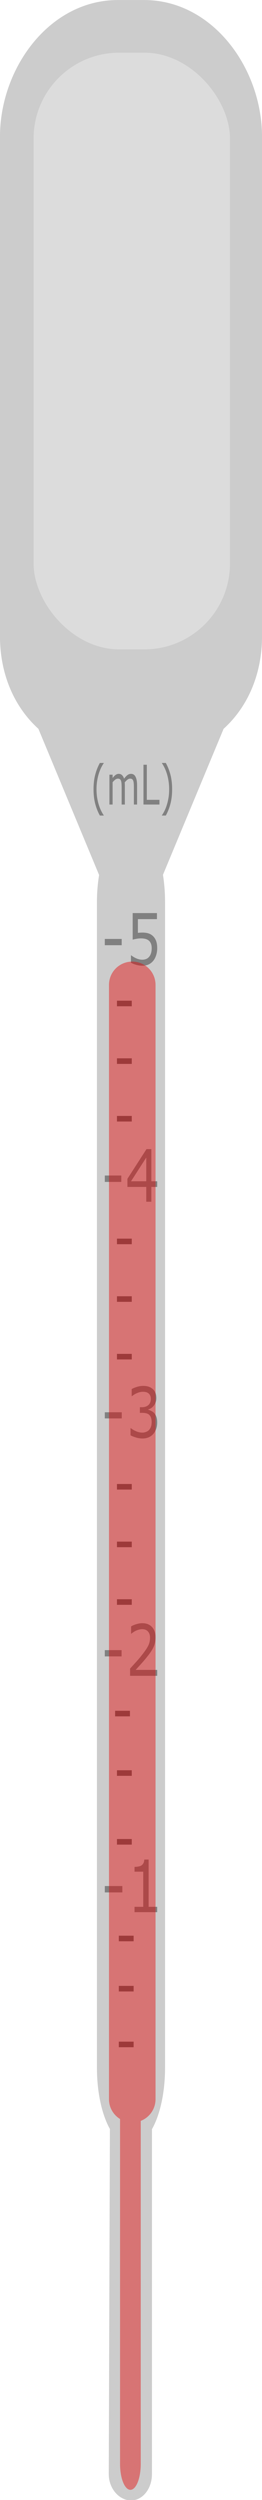<?xml version="1.0" encoding="UTF-8" standalone="no"?>
<!-- Created with Inkscape (http://www.inkscape.org/) -->

<svg
   xmlns:dc="http://purl.org/dc/elements/1.1/"
   xmlns:cc="http://creativecommons.org/ns#"
   xmlns:rdf="http://www.w3.org/1999/02/22-rdf-syntax-ns#"
   xmlns:svg="http://www.w3.org/2000/svg"
   xmlns="http://www.w3.org/2000/svg"
   xmlns:sodipodi="http://sodipodi.sourceforge.net/DTD/sodipodi-0.dtd"
   xmlns:inkscape="http://www.inkscape.org/namespaces/inkscape"
   width="28.222mm"
   height="268.39mm"
   viewBox="0 0 100 950.988"
   id="svg2"
   version="1.1"
   inkscape:version="0.92.4 (5da689c313, 2019-01-14)"
   sodipodi:docname="pipette with fluid.svg"
   inkscape:export-filename="C:\Users\Jason Meurlin\Pipette1.png"
   inkscape:export-xdpi="90"
   inkscape:export-ydpi="90">
  <defs
     id="defs4" />
  <sodipodi:namedview
     id="base"
     pagecolor="#ffffff"
     bordercolor="#666666"
     borderopacity="1.0"
     inkscape:pageopacity="0.0"
     inkscape:pageshadow="2"
     inkscape:zoom="0.5171875"
     inkscape:cx="185.9185"
     inkscape:cy="383.93123"
     inkscape:document-units="px"
     inkscape:current-layer="layer1"
     showgrid="false"
     showborder="true"
     inkscape:window-width="1920"
     inkscape:window-height="1137"
     inkscape:window-x="1912"
     inkscape:window-y="-8"
     inkscape:window-maximized="1" />
  <g
     inkscape:label="Layer 1"
     inkscape:groupmode="layer"
     id="layer1"
     transform="translate(-2.249,-1.367)">
    <g
       transform="scale(0.867,1.154)"
       style="font-style:normal;font-weight:normal;font-size:23.843px;line-height:125%;font-family:sans-serif;letter-spacing:0px;word-spacing:0px;fill:#808080;fill-opacity:1;stroke:none;stroke-width:1px;stroke-linecap:butt;stroke-linejoin:miter;stroke-opacity:1"
       id="text3383" />
    <g
       transform="scale(0.886,1.129)"
       style="font-style:normal;font-weight:normal;font-size:23.877px;line-height:125%;font-family:sans-serif;letter-spacing:0px;word-spacing:0px;fill:#808080;fill-opacity:1;stroke:none;stroke-width:1px;stroke-linecap:butt;stroke-linejoin:miter;stroke-opacity:1"
       id="text3387" />
    <g
       transform="scale(0.798,1.253)"
       style="font-style:normal;font-weight:normal;font-size:16.615px;line-height:125%;font-family:sans-serif;letter-spacing:0px;word-spacing:0px;fill:#808080;fill-opacity:1;stroke:none;stroke-width:1px;stroke-linecap:butt;stroke-linejoin:miter;stroke-opacity:1"
       id="text3391" />
    <g
       transform="scale(0.896,1.117)"
       style="font-style:normal;font-weight:normal;font-size:24.552px;line-height:125%;font-family:sans-serif;letter-spacing:0px;word-spacing:0px;fill:#808080;fill-opacity:1;stroke:none;stroke-width:1px;stroke-linecap:butt;stroke-linejoin:miter;stroke-opacity:1"
       id="text3363" />
    <g
       transform="scale(0.883,1.132)"
       style="font-style:normal;font-weight:normal;font-size:23.804px;line-height:125%;font-family:sans-serif;letter-spacing:0px;word-spacing:0px;fill:#808080;fill-opacity:1;stroke:none;stroke-width:1px;stroke-linecap:butt;stroke-linejoin:miter;stroke-opacity:1"
       id="text3367" />
    <g
       id="g4371"
       transform="translate(857.337,-417.238)">
      <g
         style="opacity:1"
         id="g3449"
         transform="translate(-759.536,-138.544)">
        <g
           id="g3451"
           style="font-style:normal;font-weight:normal;font-size:23.693px;line-height:125%;font-family:sans-serif;letter-spacing:0px;word-spacing:0px;fill:#808080;fill-opacity:1;stroke:none;stroke-width:1px;stroke-linecap:butt;stroke-linejoin:miter;stroke-opacity:1"
           transform="matrix(0.897,0,0,1.115,-45.553,496.788)">
          <g
             id="g3453">
            <path
               inkscape:connector-curvature="0"
               style="opacity:1;fill:#cccccc"
               d="m -5,60.361 c -26.117,0 -45,25.883 -45,52 v 190 c 0,14.378 5.429,26.858 14.658,35.18 l 23.168,55.604 C -12.7,396.362 -13,399.831 -13,403.473 v 443.268 c 0,9.52 1.914,17.942 4.949,23.352 l -0.434,131.246 c -0.018,5.547 3.979,10.012 8.484,10.012 4.505,0 8,-4.465 8,-10.012 V 870.18 c 3.064,-5.406 5,-13.866 5,-23.439 V 403.473 c 0,-3.668 -0.289,-7.16 -0.799,-10.396 L 35.342,337.541 C 44.571,329.219 50,316.739 50,302.361 v -190 C 50,86.244 31.117,60.361 5,60.361 Z"
               id="path3455"
               transform="scale(1.115,0.897)" />
            <path
               inkscape:connector-curvature="0"
               transform="scale(0.966,1.035)"
               d="m -4.273,441.894 h -7.265 v -2.107 h 7.265 z"
               id="path3457"
               style="font-style:normal;font-weight:normal;font-size:23.843px;line-height:125%;font-family:sans-serif;letter-spacing:0px;word-spacing:0px;fill:#808080;fill-opacity:1;stroke:none;stroke-width:1px;stroke-linecap:butt;stroke-linejoin:miter;stroke-opacity:1" />
            <path
               inkscape:connector-curvature="0"
               transform="scale(0.966,1.035)"
               d="M 11.537,443.547 H 8.964 v 4.878 H 6.729 v -4.878 h -8.301 v -2.678 l 8.394,-9.779 h 2.142 v 10.594 h 2.573 z m -4.808,-1.863 v -7.823 l -6.717,7.823 z"
               id="path3459"
               style="font-style:normal;font-weight:normal;font-size:23.843px;line-height:125%;font-family:sans-serif;letter-spacing:0px;word-spacing:0px;fill:#808080;fill-opacity:1;stroke:none;stroke-width:1px;stroke-linecap:butt;stroke-linejoin:miter;stroke-opacity:1" />
            <path
               inkscape:connector-curvature="0"
               transform="scale(0.988,1.013)"
               d="m -4.011,371.772 h -7.275 v -2.11 h 7.275 z"
               id="path3461"
               style="font-style:normal;font-weight:normal;font-size:23.877px;line-height:125%;font-family:sans-serif;letter-spacing:0px;word-spacing:0px;fill:#808080;fill-opacity:1;stroke:none;stroke-width:1px;stroke-linecap:butt;stroke-linejoin:miter;stroke-opacity:1" />
            <path
               inkscape:connector-curvature="0"
               transform="scale(0.988,1.013)"
               d="m 11.286,372.798 q 0,1.213 -0.443,2.32 -0.443,1.108 -1.213,1.865 -0.839,0.816 -2.005,1.259 -1.154,0.431 -2.682,0.431 -1.422,0 -2.74,-0.303 -1.317,-0.291 -2.227,-0.711 v -2.46 h 0.163 q 0.956,0.606 2.238,1.038 1.282,0.42 2.518,0.42 0.828,0 1.597,-0.233 0.781,-0.233 1.387,-0.816 0.513,-0.501 0.769,-1.201 0.268,-0.7 0.268,-1.621 0,-0.898 -0.315,-1.516 -0.303,-0.618 -0.851,-0.991 -0.606,-0.443 -1.481,-0.618 -0.863,-0.187 -1.935,-0.187 -1.026,0 -1.982,0.14 -0.944,0.14 -1.632,0.28 v -8.942 H 11.169 v 2.04 H 2.973 v 4.617 q 0.501,-0.047 1.026,-0.07 0.525,-0.023 0.909,-0.023 1.411,0 2.472,0.245 1.061,0.233 1.947,0.839 0.933,0.641 1.446,1.656 0.513,1.014 0.513,2.542 z"
               id="path3463"
               style="font-style:normal;font-weight:normal;font-size:23.877px;line-height:125%;font-family:sans-serif;letter-spacing:0px;word-spacing:0px;fill:#808080;fill-opacity:1;stroke:none;stroke-width:1px;stroke-linecap:butt;stroke-linejoin:miter;stroke-opacity:1" />
            <path
               inkscape:connector-curvature="0"
               transform="scale(0.89,1.124)"
               d="m -13.029,295.703 h -1.858 q -1.436,-1.647 -2.231,-3.594 -0.795,-1.947 -0.795,-4.389 0,-2.442 0.795,-4.389 0.795,-1.947 2.231,-3.594 h 1.858 v 0.081 q -0.657,0.592 -1.258,1.371 -0.592,0.771 -1.103,1.801 -0.487,0.998 -0.795,2.199 -0.3,1.201 -0.3,2.531 0,1.387 0.292,2.539 0.3,1.152 0.803,2.19 0.487,0.998 1.111,1.801 0.625,0.811 1.249,1.371 v 0.081 z"
               id="path3465"
               style="font-style:normal;font-weight:normal;font-size:16.615px;line-height:125%;font-family:sans-serif;letter-spacing:0px;word-spacing:0px;fill:#808080;fill-opacity:1;stroke:none;stroke-width:1px;stroke-linecap:butt;stroke-linejoin:miter;stroke-opacity:1" />
            <path
               inkscape:connector-curvature="0"
               transform="scale(0.89,1.124)"
               d="M 2.905,292.36 H 1.38 v -5.16 q 0,-0.584 -0.057,-1.128 -0.049,-0.544 -0.219,-0.868 -0.187,-0.349 -0.535,-0.527 -0.349,-0.178 -1.006,-0.178 -0.641,0 -1.282,0.325 -0.641,0.316 -1.282,0.811 0.024,0.187 0.041,0.438 0.016,0.243 0.016,0.487 v 5.801 h -1.525 v -5.16 q 0,-0.6 -0.057,-1.136 -0.049,-0.544 -0.219,-0.868 -0.187,-0.349 -0.535,-0.519 -0.349,-0.178 -1.006,-0.178 -0.625,0 -1.258,0.308 -0.625,0.308 -1.249,0.787 v 6.766 h -1.525 v -9.062 h 1.525 v 1.006 q 0.714,-0.592 1.42,-0.925 0.714,-0.333 1.517,-0.333 0.925,0 1.566,0.389 0.649,0.389 0.965,1.079 0.925,-0.779 1.687,-1.12 0.763,-0.349 1.631,-0.349 1.493,0 2.199,0.909 0.714,0.901 0.714,2.523 z"
               id="path3467"
               style="font-style:normal;font-weight:normal;font-size:16.615px;line-height:125%;font-family:sans-serif;letter-spacing:0px;word-spacing:0px;fill:#808080;fill-opacity:1;stroke:none;stroke-width:1px;stroke-linecap:butt;stroke-linejoin:miter;stroke-opacity:1" />
            <path
               inkscape:connector-curvature="0"
               transform="scale(0.89,1.124)"
               d="M 13.606,292.36 H 5.964 v -12.08 h 1.606 v 10.652 H 13.606 Z"
               id="path3469"
               style="font-style:normal;font-weight:normal;font-size:16.615px;line-height:125%;font-family:sans-serif;letter-spacing:0px;word-spacing:0px;fill:#808080;fill-opacity:1;stroke:none;stroke-width:1px;stroke-linecap:butt;stroke-linejoin:miter;stroke-opacity:1" />
            <path
               inkscape:connector-curvature="0"
               transform="scale(0.89,1.124)"
               d="m 19.666,287.72 q 0,2.442 -0.795,4.389 -0.795,1.947 -2.231,3.594 h -1.858 v -0.081 q 0.625,-0.56 1.249,-1.371 0.633,-0.803 1.111,-1.801 0.503,-1.038 0.795,-2.19 0.3,-1.152 0.3,-2.539 0,-1.331 -0.3,-2.531 -0.3,-1.201 -0.795,-2.199 -0.511,-1.03 -1.111,-1.801 -0.592,-0.779 -1.249,-1.371 v -0.081 h 1.858 q 1.436,1.647 2.231,3.594 0.795,1.947 0.795,4.389 z"
               id="path3471"
               style="font-style:normal;font-weight:normal;font-size:16.615px;line-height:125%;font-family:sans-serif;letter-spacing:0px;word-spacing:0px;fill:#808080;fill-opacity:1;stroke:none;stroke-width:1px;stroke-linecap:butt;stroke-linejoin:miter;stroke-opacity:1" />
            <path
               inkscape:connector-curvature="0"
               transform="scale(0.998,1.002)"
               d="M -3.686,698.363 H -11.167 v -2.17 h 7.481 z"
               id="path3473"
               style="font-style:normal;font-weight:normal;font-size:24.552px;line-height:125%;font-family:sans-serif;letter-spacing:0px;word-spacing:0px;fill:#808080;fill-opacity:1;stroke:none;stroke-width:1px;stroke-linecap:butt;stroke-linejoin:miter;stroke-opacity:1" />
            <path
               inkscape:connector-curvature="0"
               transform="scale(0.998,1.002)"
               d="M 11.167,705.088 H 1.505 v -1.822 H 5.221 V 691.302 H 1.505 v -1.63 q 0.755,0 1.618,-0.12 0.863,-0.132 1.307,-0.372 0.551,-0.3 0.863,-0.755 Q 5.616,687.957 5.664,687.178 h 1.858 v 16.088 h 3.644 z"
               id="path3475"
               style="font-style:normal;font-weight:normal;font-size:24.552px;line-height:125%;font-family:sans-serif;letter-spacing:0px;word-spacing:0px;fill:#808080;fill-opacity:1;stroke:none;stroke-width:1px;stroke-linecap:butt;stroke-linejoin:miter;stroke-opacity:1" />
            <path
               inkscape:connector-curvature="0"
               transform="scale(0.985,1.016)"
               d="m -4.068,609.487 h -7.253 v -2.104 h 7.253 z"
               id="path3477"
               style="font-style:normal;font-weight:normal;font-size:23.804px;line-height:125%;font-family:sans-serif;letter-spacing:0px;word-spacing:0px;fill:#808080;fill-opacity:1;stroke:none;stroke-width:1px;stroke-linecap:butt;stroke-linejoin:miter;stroke-opacity:1" />
            <path
               inkscape:connector-curvature="0"
               transform="scale(0.985,1.016)"
               d="M 11.321,616.007 H -0.395 v -2.429 q 1.22,-1.046 2.441,-2.092 1.232,-1.046 2.29,-2.08 2.232,-2.162 3.057,-3.429 0.825,-1.279 0.825,-2.755 0,-1.348 -0.895,-2.104 -0.883,-0.767 -2.476,-0.767 -1.058,0 -2.29,0.372 -1.232,0.372 -2.406,1.139 h -0.116 v -2.441 q 0.825,-0.407 2.197,-0.744 1.383,-0.337 2.673,-0.337 2.662,0 4.173,1.29 1.511,1.279 1.511,3.475 0,0.988 -0.256,1.848 -0.244,0.848 -0.732,1.616 -0.453,0.721 -1.069,1.418 -0.604,0.697 -1.476,1.546 -1.244,1.22 -2.569,2.371 -1.325,1.139 -2.476,2.115 h 9.31 z"
               id="path3479"
               style="font-style:normal;font-weight:normal;font-size:23.804px;line-height:125%;font-family:sans-serif;letter-spacing:0px;word-spacing:0px;fill:#808080;fill-opacity:1;stroke:none;stroke-width:1px;stroke-linecap:butt;stroke-linejoin:miter;stroke-opacity:1" />
            <path
               inkscape:connector-curvature="0"
               d="m -3.928,538.046 h -7.219 v -2.094 h 7.219 z"
               id="path3481" />
            <path
               inkscape:connector-curvature="0"
               d="m 9.874,536.242 q 0.555,0.497 0.914,1.249 0.359,0.752 0.359,1.944 0,1.18 -0.428,2.163 -0.428,0.983 -1.203,1.712 -0.868,0.81 -2.048,1.203 -1.168,0.382 -2.568,0.382 -1.435,0 -2.823,-0.347 -1.388,-0.335 -2.279,-0.74 v -2.418 h 0.174 q 0.983,0.648 2.314,1.076 1.33,0.428 2.568,0.428 0.729,0 1.55,-0.243 0.821,-0.243 1.33,-0.717 0.532,-0.509 0.787,-1.122 0.266,-0.613 0.266,-1.55 0,-0.925 -0.301,-1.527 -0.289,-0.613 -0.81,-0.96 -0.521,-0.359 -1.261,-0.486 -0.74,-0.139 -1.596,-0.139 H 3.777 v -1.92 h 0.81 q 1.758,0 2.8,-0.729 1.053,-0.74 1.053,-2.152 0,-0.625 -0.266,-1.087 -0.266,-0.474 -0.74,-0.775 -0.497,-0.301 -1.064,-0.416 -0.567,-0.116 -1.284,-0.116 -1.099,0 -2.337,0.393 -1.238,0.393 -2.337,1.111 H 0.295 v -2.418 q 0.821,-0.405 2.186,-0.74 1.377,-0.347 2.661,-0.347 1.261,0 2.221,0.231 0.96,0.231 1.735,0.74 0.833,0.555 1.261,1.342 0.428,0.787 0.428,1.839 0,1.435 -1.018,2.51 -1.006,1.064 -2.383,1.342 v 0.162 q 0.555,0.092 1.273,0.393 0.717,0.289 1.215,0.729 z"
               id="path3483" />
          </g>
        </g>
        <rect
           y="1293.486"
           x="-50.205"
           height="2.121"
           width="5.657"
           id="rect3485"
           style="opacity:1;fill:#666666;fill-opacity:1" />
        <rect
           style="opacity:1;fill:#666666;fill-opacity:1"
           id="rect3487"
           width="5.657"
           height="2.121"
           x="-50.205"
           y="1312.577" />
        <rect
           y="1333.791"
           x="-50.205"
           height="2.121"
           width="5.657"
           id="rect3489"
           style="opacity:1;fill:#666666;fill-opacity:1" />
        <rect
           style="opacity:1;fill:#666666;fill-opacity:1"
           id="rect3491"
           width="5.657"
           height="2.121"
           x="-50.912"
           y="1256.716" />
        <rect
           y="1207.926"
           x="-51.619"
           height="2.121"
           width="5.657"
           id="rect3493"
           style="opacity:1;fill:#666666;fill-opacity:1" />
        <rect
           y="1230.553"
           x="-50.912"
           height="2.121"
           width="5.657"
           id="rect3495"
           style="opacity:1;fill:#666666;fill-opacity:1" />
        <g
           id="g3497">
          <rect
             y="1165.499"
             x="-50.912"
             height="2.121"
             width="5.657"
             id="rect3499"
             style="opacity:1;fill:#666666;fill-opacity:1" />
          <rect
             style="opacity:1;fill:#666666;fill-opacity:1"
             id="rect3501"
             width="5.657"
             height="2.121"
             x="-50.912"
             y="1143.579" />
          <rect
             style="opacity:1;fill:#666666;fill-opacity:1"
             id="rect3503"
             width="5.657"
             height="2.121"
             x="-50.912"
             y="1121.659" />
        </g>
        <g
           transform="translate(0,-93.338)"
           id="g3505">
          <rect
             style="opacity:1;fill:#666666;fill-opacity:1"
             id="rect3507"
             width="5.657"
             height="2.121"
             x="-50.912"
             y="1165.499" />
          <rect
             y="1143.579"
             x="-50.912"
             height="2.121"
             width="5.657"
             id="rect3509"
             style="opacity:1;fill:#666666;fill-opacity:1" />
          <rect
             y="1121.659"
             x="-50.912"
             height="2.121"
             width="5.657"
             id="rect3511"
             style="opacity:1;fill:#666666;fill-opacity:1" />
        </g>
        <g
           id="g3513"
           transform="translate(0,-183.848)">
          <rect
             y="1165.499"
             x="-50.912"
             height="2.121"
             width="5.657"
             id="rect3515"
             style="opacity:1;fill:#666666;fill-opacity:1" />
          <rect
             style="opacity:1;fill:#666666;fill-opacity:1"
             id="rect3517"
             width="5.657"
             height="2.121"
             x="-50.912"
             y="1143.579" />
          <rect
             style="opacity:1;fill:#666666;fill-opacity:1"
             id="rect3519"
             width="5.657"
             height="2.121"
             x="-50.912"
             y="1121.659" />
        </g>
      </g>
      <rect
         style="opacity:0.6;fill:#e6e6e6;fill-opacity:1"
         id="rect3521"
         width="74.953"
         height="226.981"
         x="-842.267"
         y="438.642"
         ry="32.653" />
      <path
         id="rect4360"
         d="m -804.605,784.389 c -4.923,0 -8.889,3.963 -8.889,8.887 v 423.836 c 0,3.21 1.691,6.003 4.229,7.564 v 131.195 c 0,5.461 1.761,9.857 3.949,9.857 2.188,0 3.949,-4.396 3.949,-9.857 v -130.486 c 3.31,-1.29 5.648,-4.496 5.648,-8.274 V 793.275 c 0,-4.923 -3.963,-8.887 -8.887,-8.887 z"
         style="opacity:1;fill:#e60000;fill-opacity:0.43"
         inkscape:connector-curvature="0" />
    </g>
  </g>
</svg>
